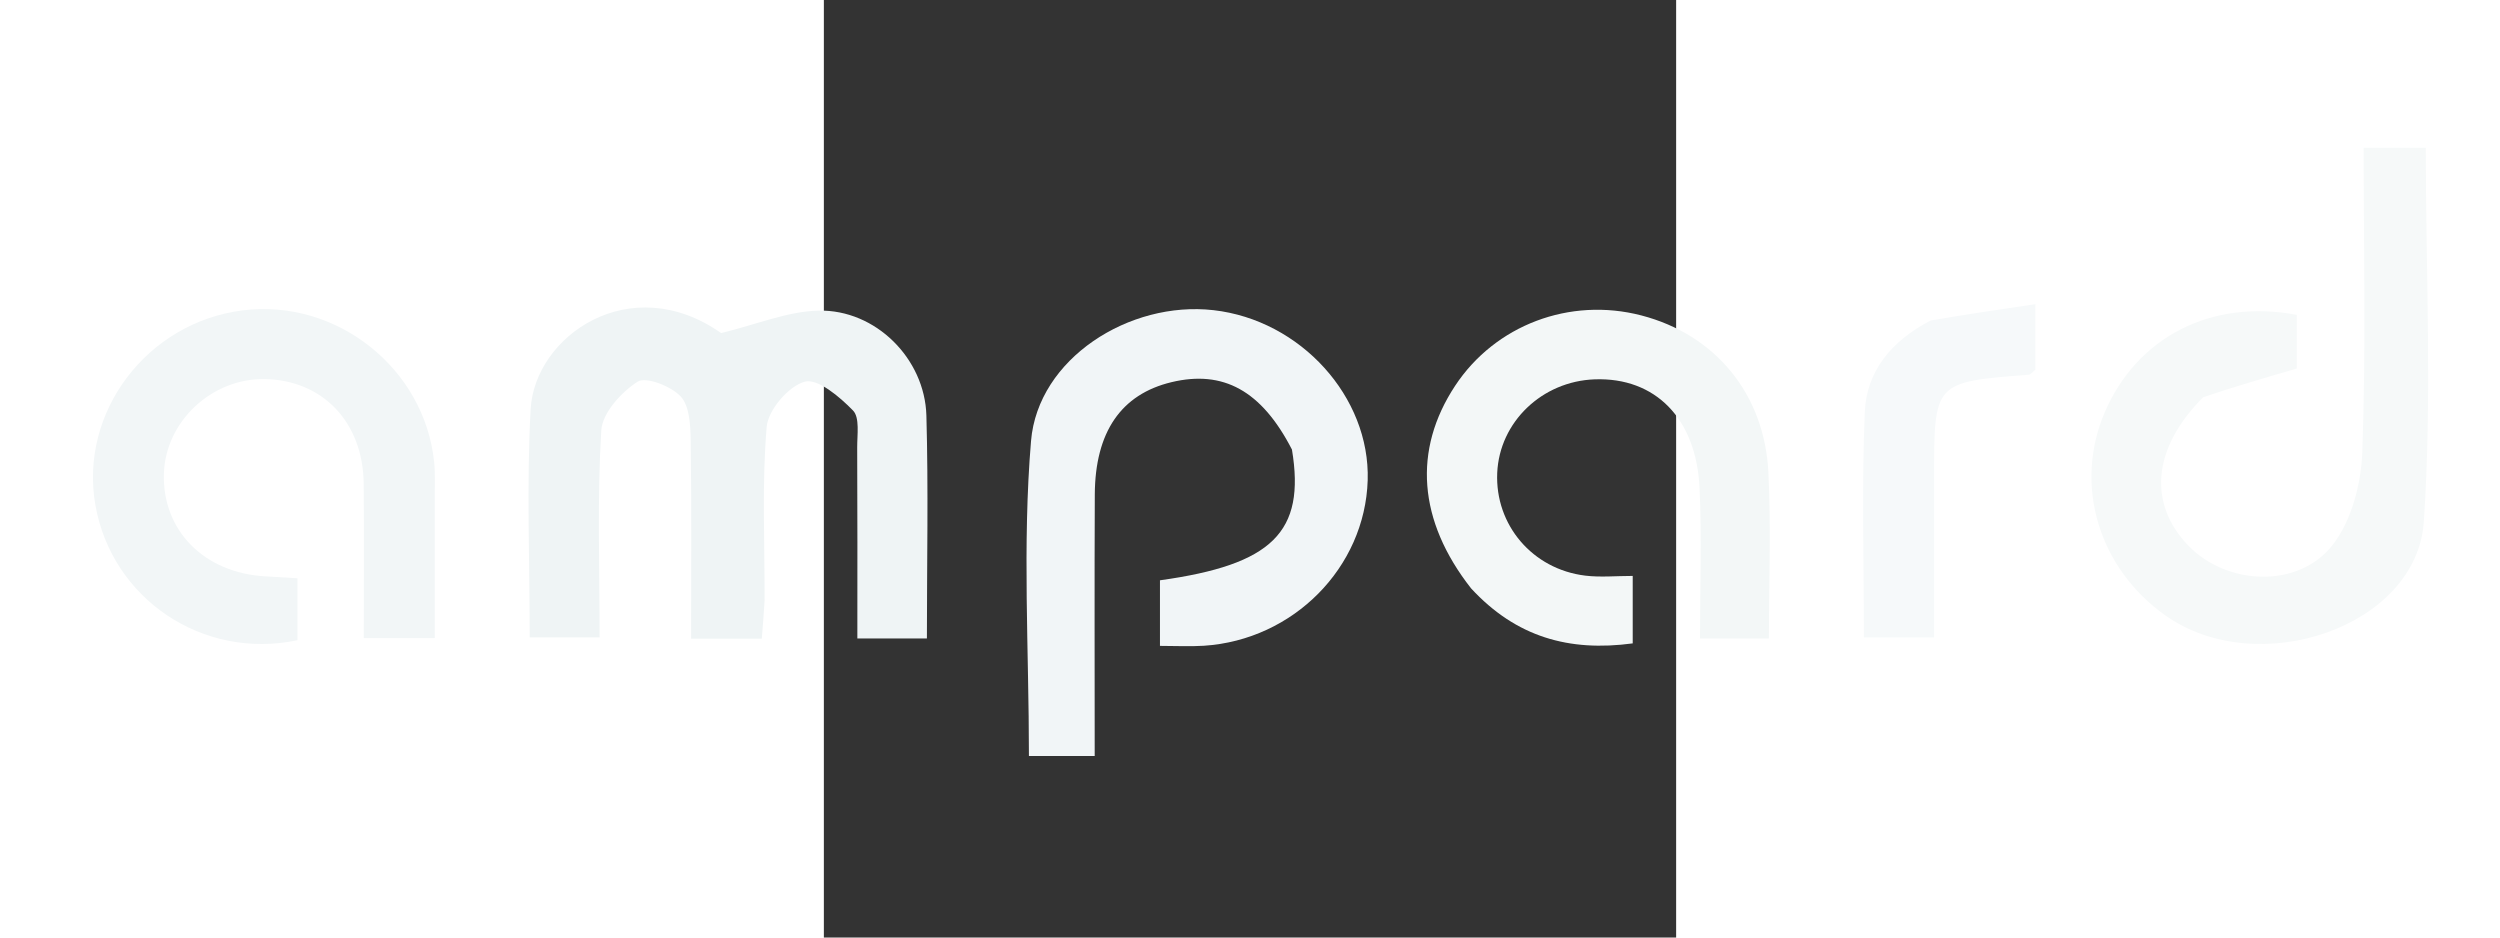 <svg xmlns="http://www.w3.org/2000/svg" xml:space="preserve" width="80" height="30" viewBox="323 140 100 110">
  <rect x="323" y="140" width="100" height="110" fill="#333333" stroke="none"/>
  <path fill="#EFF4F5" d="M316.046 210.47c-.106 1.72-.21 3.006-.329 4.464h-8.295c0-7.805.065-15.543-.05-23.278-.026-1.766-.13-4.031-1.177-5.145-1.136-1.208-4.073-2.358-5.058-1.723-1.915 1.233-4.129 3.664-4.254 5.719-.485 7.953-.197 15.954-.197 24.284h-8.2c0-8.936-.375-17.867.107-26.75.468-8.652 11.725-16.43 22.353-8.96 4.187-1.017 7.795-2.555 11.434-2.635 6.684-.148 12.464 5.624 12.65 12.308.242 8.634.06 17.28.06 26.155h-8.16c0-7.548.02-14.98-.019-22.412-.007-1.483.314-3.504-.49-4.33-1.55-1.594-4.146-3.8-5.661-3.385-1.9.519-4.299 3.319-4.47 5.307-.566 6.607-.231 13.29-.244 20.38z"/>
  <path fill="#F1F5F7" d="M377.92 192.744c-3.57-6.94-8.087-9.356-14.137-7.902-5.896 1.417-8.96 5.834-8.994 13.2-.047 10.13-.012 20.26-.012 30.662h-7.717c0-12.422-.779-24.77.247-36.965.813-9.663 11.535-16.471 21.412-15.346 10.219 1.165 18.392 10.185 18.089 19.964-.317 10.231-8.716 18.733-19.227 19.412-1.615.104-3.243.014-5.146.014v-7.694c13.16-1.832 17.1-5.634 15.486-15.345z"/>
  <path fill="#F6F9F9" d="M484.848 186.603c-5.96 5.959-6.513 12.466-1.755 17.413 4.482 4.66 12.878 5.092 16.915-.047 2.234-2.845 3.366-7.199 3.502-10.927.432-11.782.16-23.59.16-35.702h7.29c0 14.69.756 29.346-.232 43.883-.84 12.35-19.479 18.666-30.317 10.993-7.846-5.555-10.767-15.3-7.135-23.804 3.788-8.868 12.52-13.362 22.545-11.471v6.299c-3.781 1.1-7.23 2.102-10.973 3.363z"/>
  <path fill="#F3F7F7" d="M398.949 209.047c-6.257-7.972-6.833-16.265-1.888-23.772 4.699-7.133 13.466-10.449 21.857-8.265 8.635 2.246 14.446 9.166 14.907 18.422.32 6.431.061 12.892.061 19.48H425.8c0-6.03.218-11.852-.052-17.65-.382-8.183-5.21-13.002-12.293-12.753-6.187.217-11.186 5.011-11.448 10.978-.268 6.097 4.13 11.303 10.336 12.055 1.775.215 3.599.033 5.562.033v7.916c-7.463 1.009-13.681-.74-18.955-6.444z"/>
  <path fill="#F2F6F7" d="M277.344 199.21v15.657h-8.326c0-6.15.043-12.127-.011-18.102-.065-7.2-4.791-12.164-11.599-12.287-6.223-.112-11.655 4.971-11.844 11.085-.208 6.678 4.727 11.673 11.913 12.062 1.145.063 2.29.138 3.758.227v7.267c-11.104 2.35-21.772-4.844-23.71-15.857-1.914-10.88 6.04-21.412 17.25-22.842 11.026-1.407 21.378 6.772 22.502 17.825.15 1.484.05 2.994.067 4.964z"/>
  <path fill="#F6F9FA" d="M452.86 177.608c4.202-.73 8.051-1.296 12.292-1.918v7.68c-.291.231-.525.577-.784.597-11.1.86-11.101.856-11.105 12.085-.002 6.137 0 12.274 0 18.738h-8.233c0-8.93-.267-17.707.107-26.458.203-4.74 3.077-8.315 7.722-10.724z"/>
</svg>
